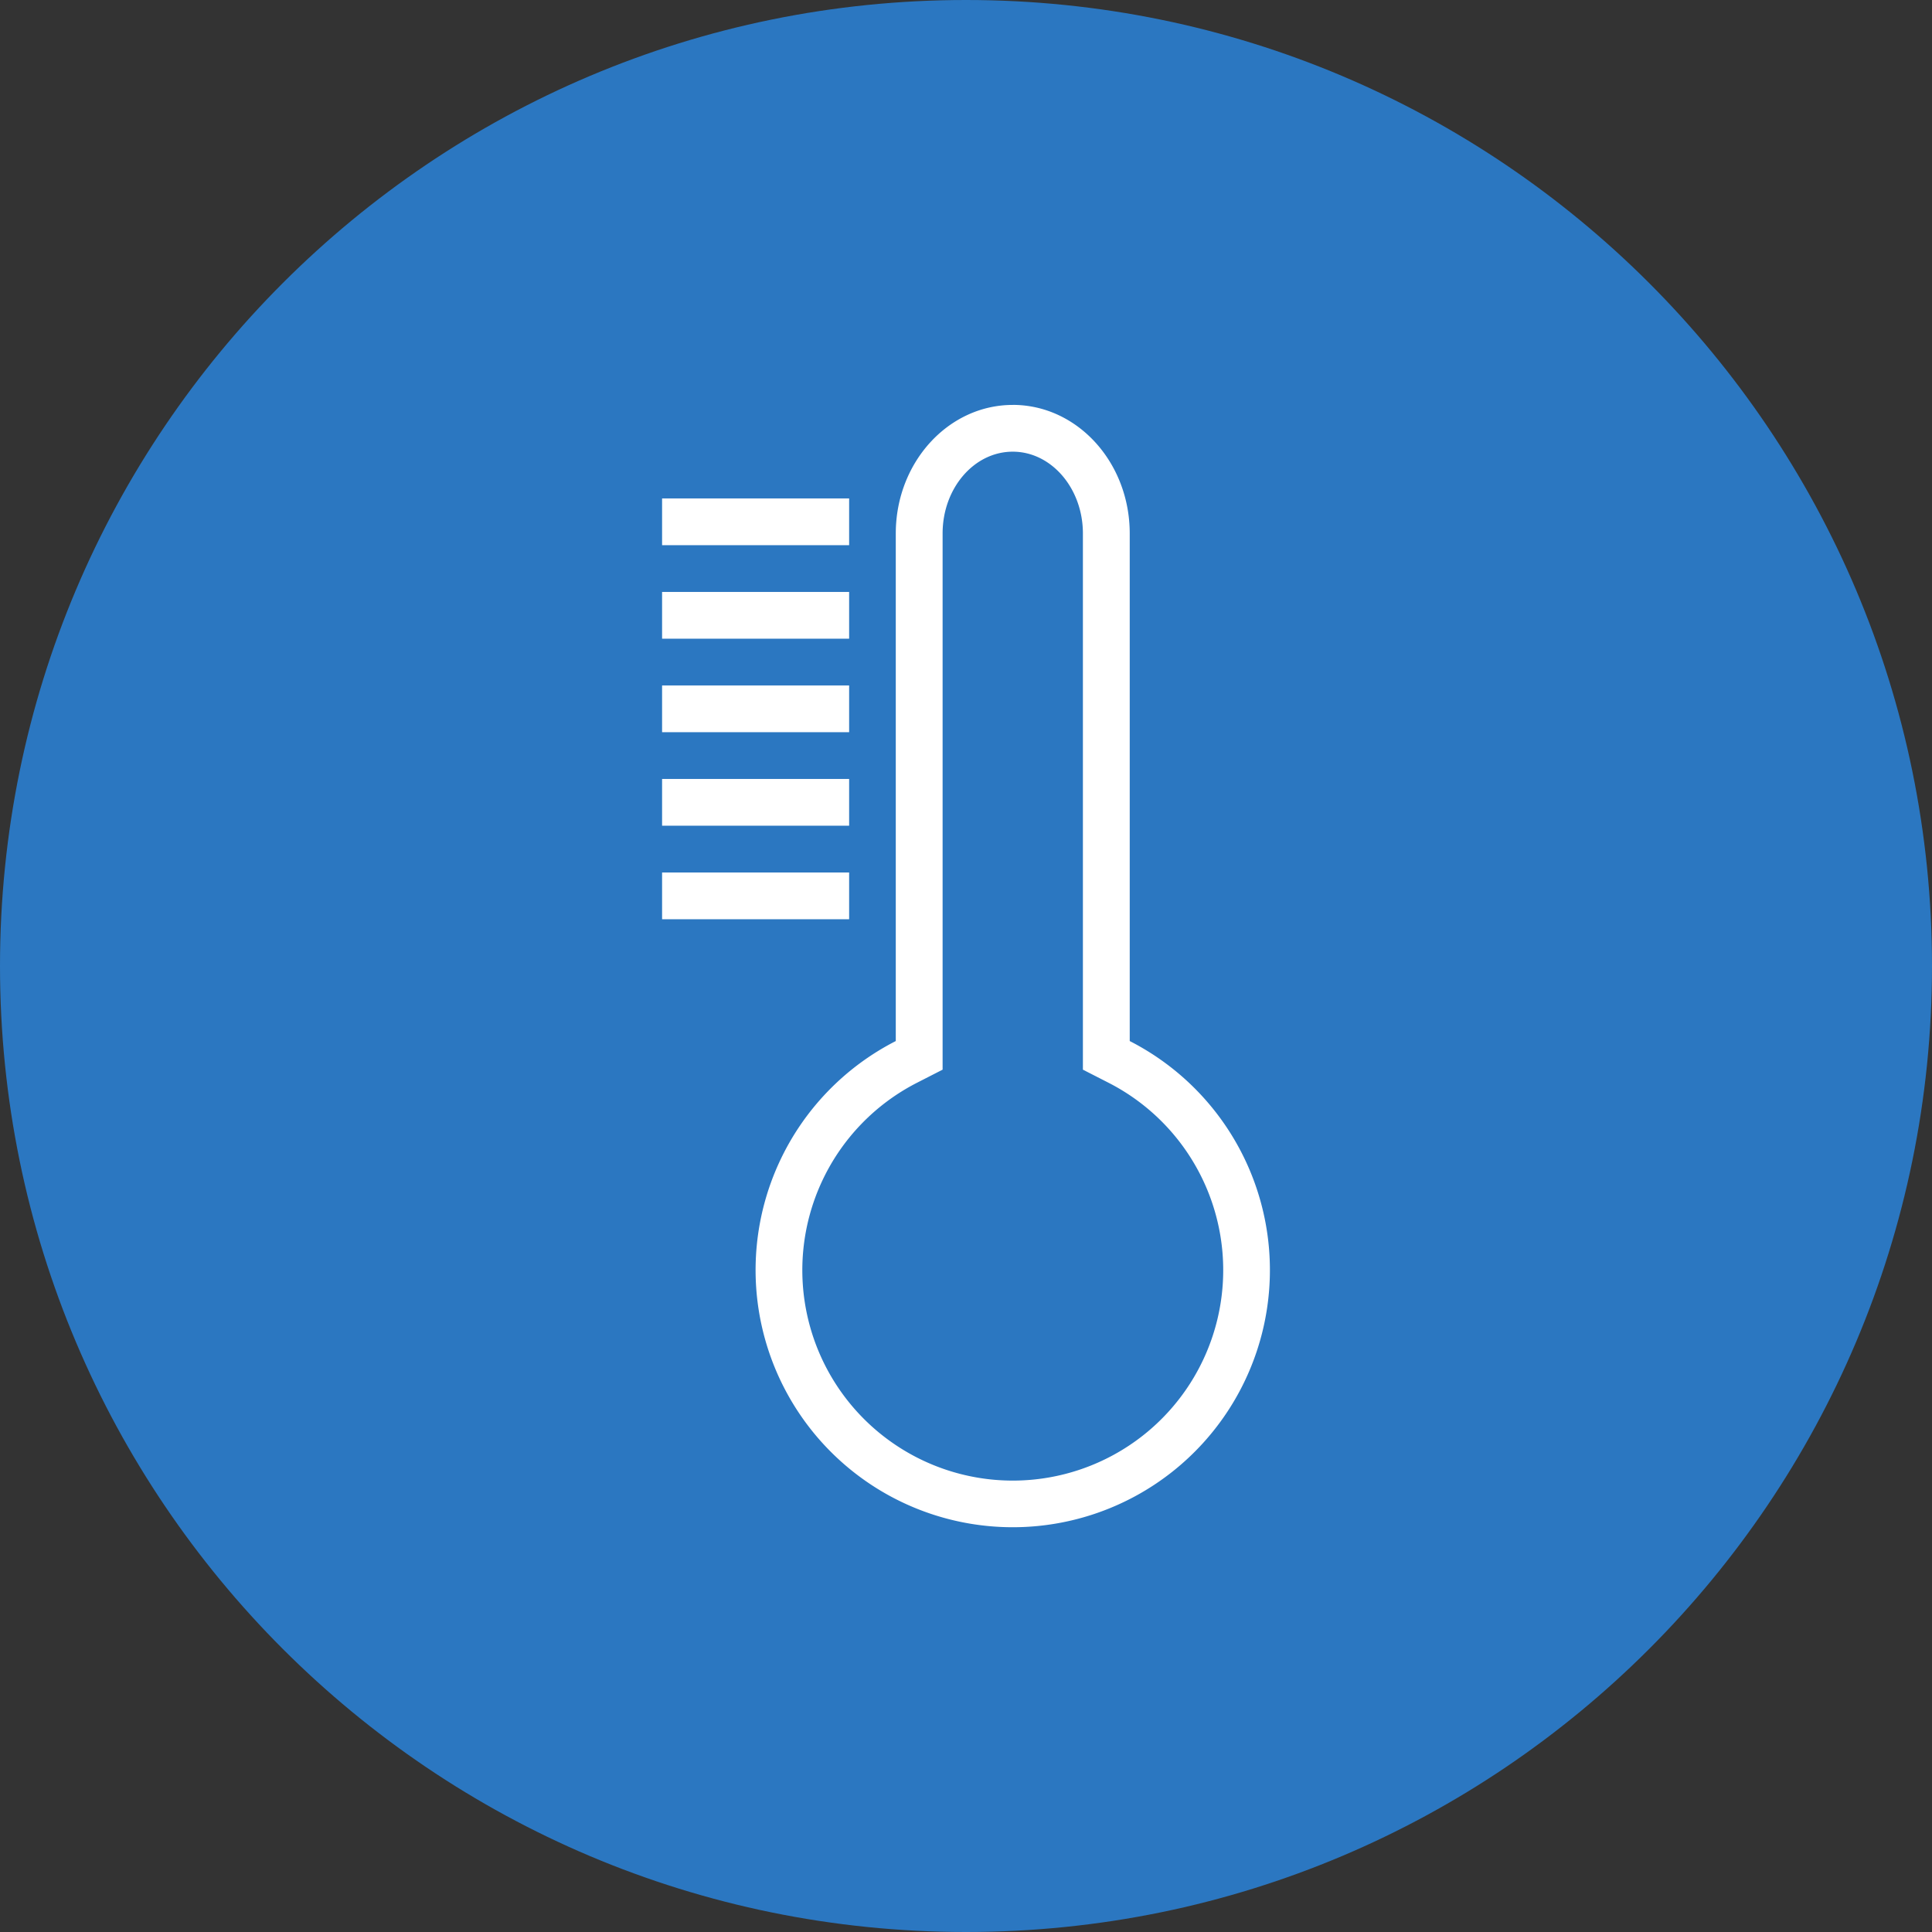 <svg id="Layer_1" data-name="Layer 1" xmlns="http://www.w3.org/2000/svg" viewBox="0 0 512 512"><rect x="0" y="0" width="512" height="512" fill="#333333" stroke="none"/><title>thermometer</title><path d="M0,256C0,114.61,114.61,0,256,0S512,114.63,512,256,397.38,512,256,512,0,397.39,0,256Z" fill="#2b77c1"/><path d="M268.39,119.7c10.25,0,18.59,9.73,18.59,21.68V283.47l6.75,3.45a55.77,55.77,0,1,1-50.67,0l6.74-3.45V141.38c0-12,8.34-21.68,18.59-21.68m0-12.39c-17.1,0-31,15.26-31,34.08V275.89a68.15,68.15,0,1,0,62,0V141.38c0-18.82-13.87-34.08-31-34.08Z" fill="#fff"/><rect x="175.46" y="132.09" width="49.57" height="12.39" fill="#fff"/><rect x="175.46" y="156.87" width="49.57" height="12.39" fill="#fff"/><rect x="175.46" y="181.65" width="49.57" height="12.39" fill="#fff"/><rect x="175.46" y="206.43" width="49.57" height="12.39" fill="#fff"/><rect x="175.46" y="231.22" width="49.57" height="12.39" fill="#fff"/></svg>